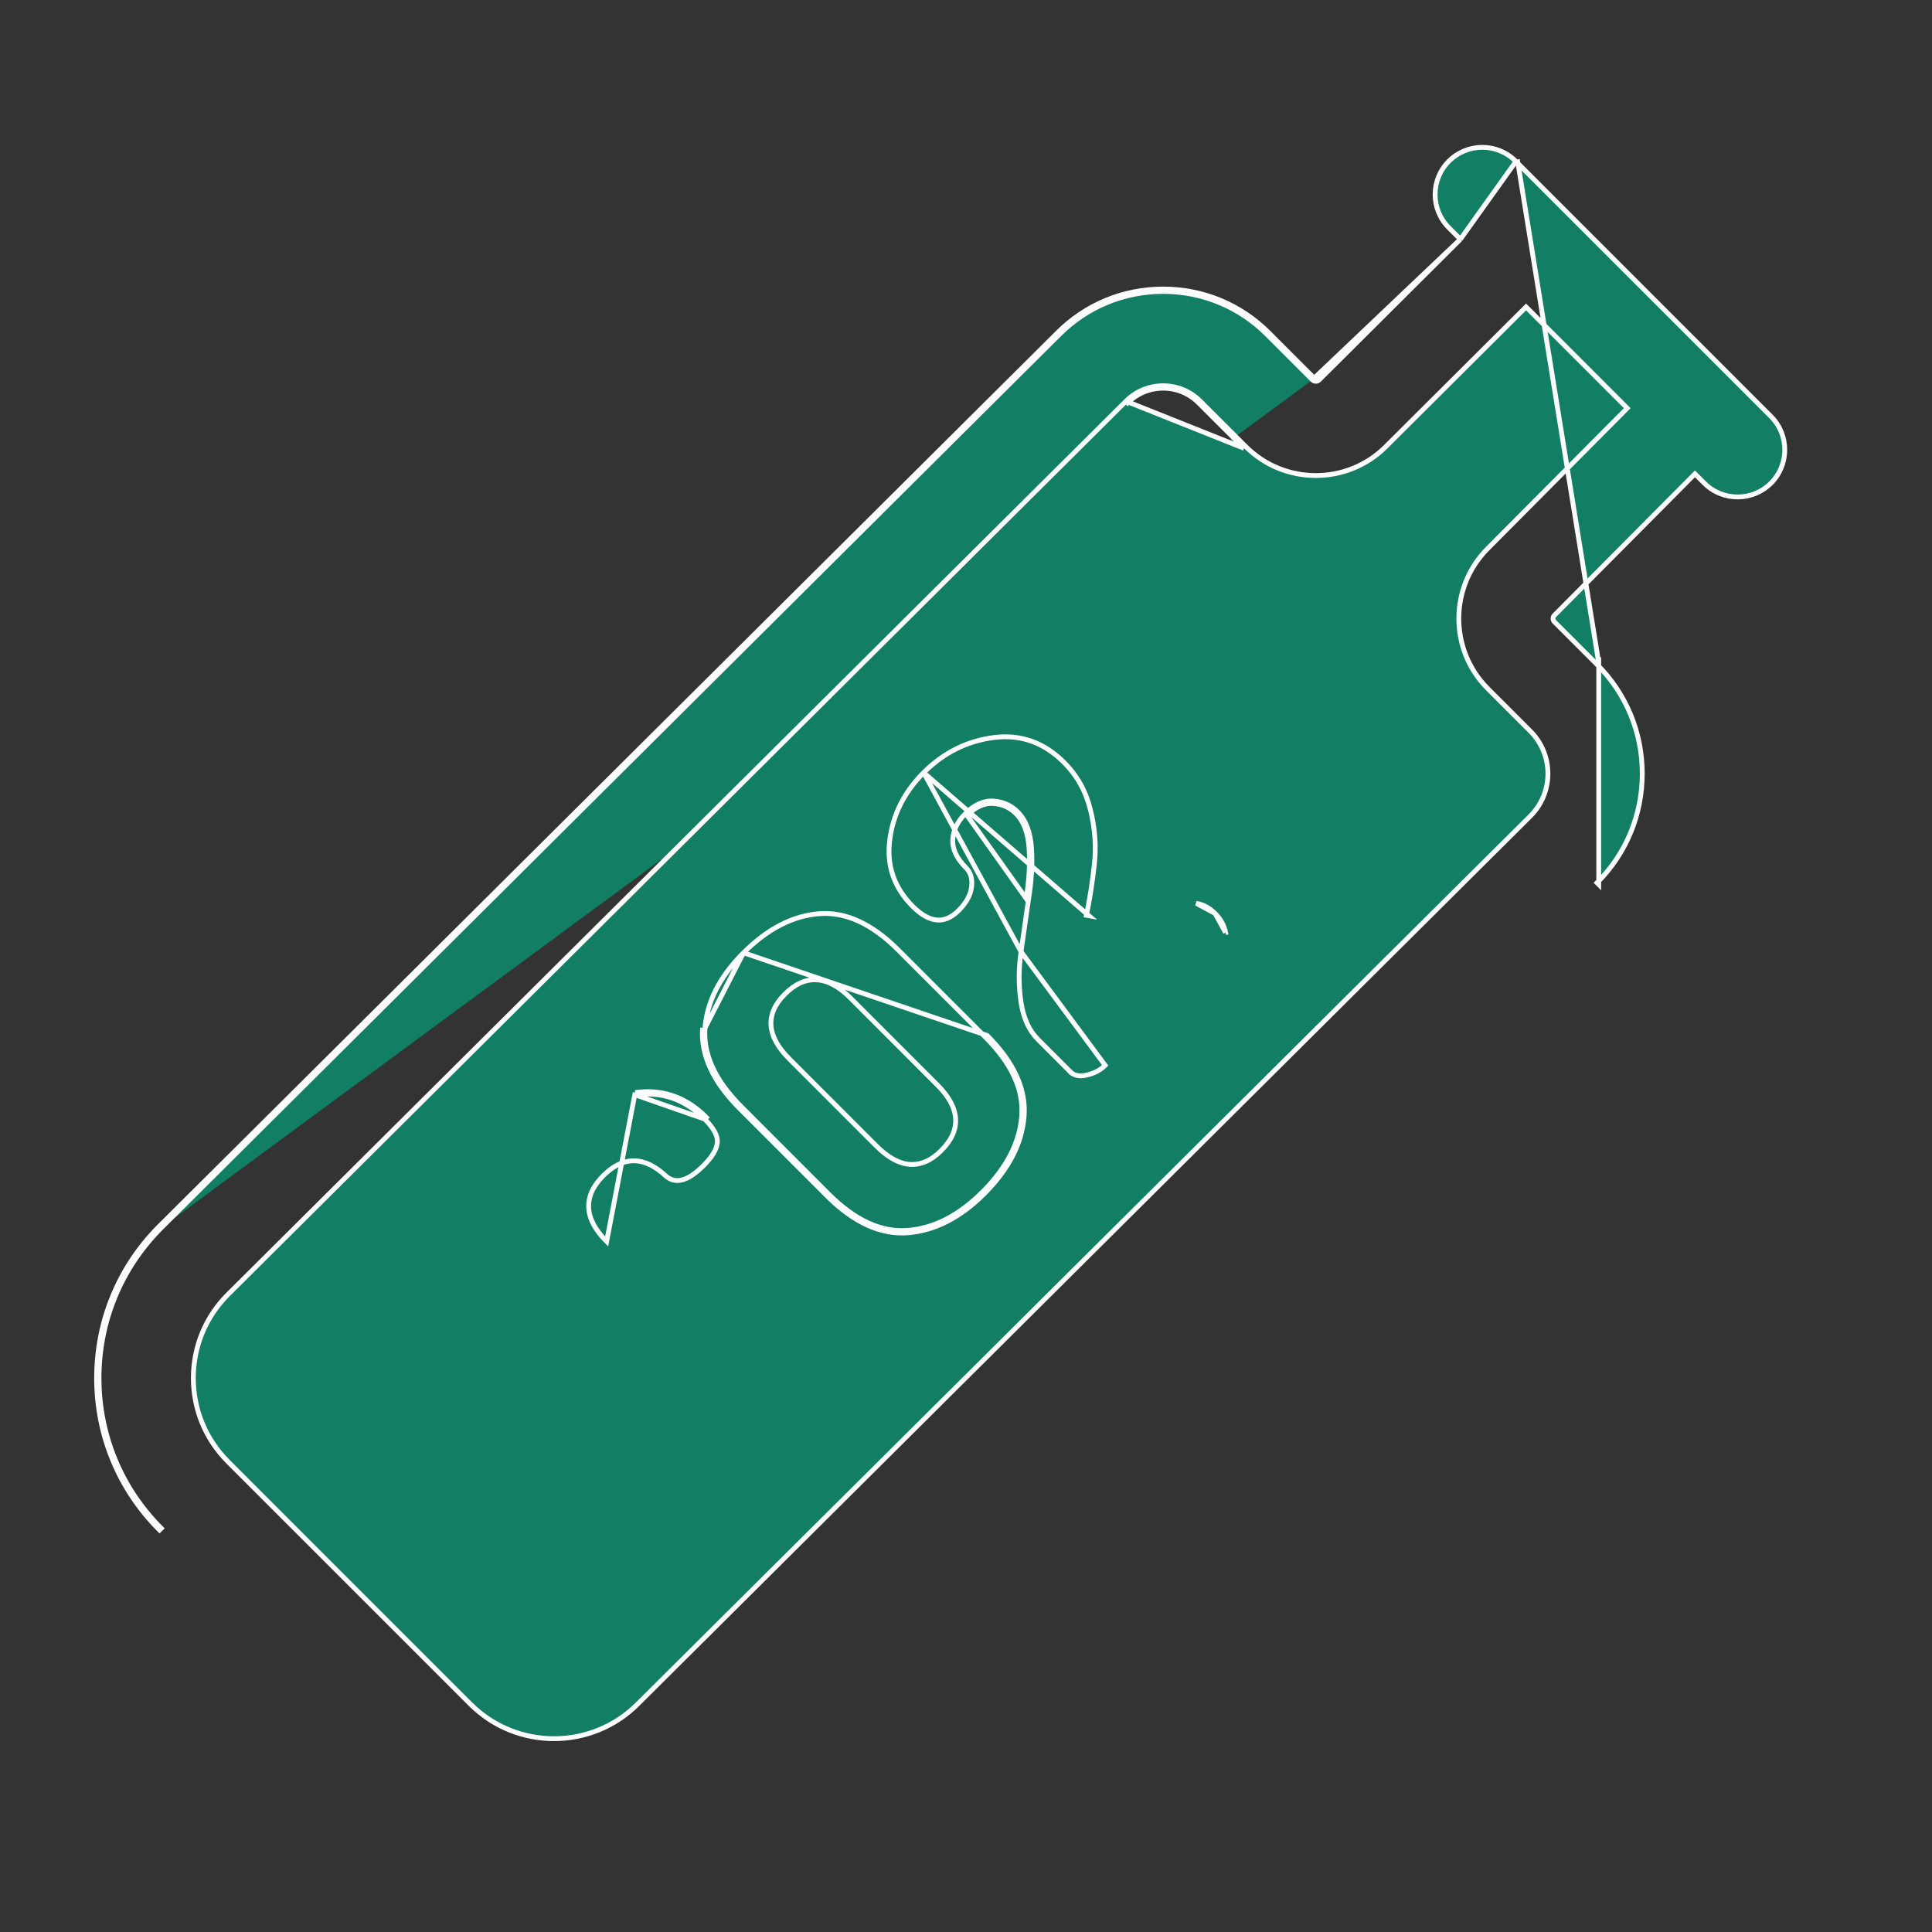 <svg width="40" height="40" viewBox="0 0 40 40" fill="none" xmlns="http://www.w3.org/2000/svg">
    <rect x="0" y="0" width="40" height="40" fill="#333333" stroke="none"/>
    <path d="M30.235 4.954L30.2 4.989L27.312 7.865C27.274 7.904 27.211 7.903 27.173 7.865M30.235 4.954L27.208 7.83M30.235 4.954L30.2 4.918L29.999 4.717C29.617 4.336 29.617 3.717 29.999 3.336C30.38 2.955 30.998 2.955 31.38 3.336L31.415 3.301M30.235 4.954L31.415 3.301M27.173 7.865L27.208 7.83M27.173 7.865L27.173 7.865L27.208 7.83M27.173 7.865L26.233 6.925C25.658 6.35 24.894 6.034 24.082 6.034C23.269 6.034 22.506 6.35 21.933 6.923L21.933 6.923L3.339 25.42M27.208 7.83L26.268 6.889C25.684 6.305 24.908 5.984 24.082 5.984C23.256 5.984 22.48 6.305 21.898 6.887L3.303 25.385M3.339 25.42L3.303 25.385M3.339 25.42L3.339 25.42M3.339 25.42C3.339 25.42 3.339 25.42 3.339 25.42M3.303 25.385L3.339 25.42M3.303 25.385C2.463 26.225 2 27.343 2 28.532C2 29.72 2.463 30.838 3.303 31.678L3.339 31.643C2.508 30.812 2.05 29.707 2.05 28.532C2.05 27.356 2.508 26.251 3.339 25.42M33.1 13.722L33.065 13.757C33.669 14.361 34.001 15.163 34.001 16.017C34.001 16.871 33.669 17.673 33.065 18.277C33.065 18.277 33.065 18.277 33.065 18.277L33.1 18.312V13.722ZM33.1 13.722L33.065 13.757L32.184 12.876C32.145 12.838 32.145 12.775 32.183 12.737L32.184 12.737L35.057 9.846L35.092 9.811L35.128 9.846L35.285 10.003C35.475 10.194 35.725 10.289 35.975 10.289C36.225 10.289 36.475 10.194 36.666 10.003L36.701 10.039L36.666 10.003C37.047 9.622 37.047 9.004 36.666 8.622L31.38 3.336L31.415 3.301M33.1 13.722L31.415 3.301M23.312 8.306L23.312 8.306L4.718 26.803L4.718 26.803C4.258 27.263 4.003 27.878 4.003 28.532C4.003 29.185 4.258 29.8 4.72 30.262L9.74 35.282C10.694 36.236 12.246 36.236 13.201 35.282L31.686 16.894L31.686 16.894C31.919 16.661 32.048 16.349 32.048 16.017C32.048 15.685 31.918 15.373 31.684 15.138L30.803 14.257C30.005 13.46 30.003 12.16 30.798 11.36L33.655 8.486L33.69 8.451L33.655 8.415L31.631 6.39L31.595 6.355L31.56 6.39L28.69 9.249C27.89 10.046 26.59 10.044 25.792 9.246L25.756 9.281M23.312 8.306L23.347 8.341C23.544 8.145 23.804 8.037 24.082 8.037C24.359 8.037 24.62 8.145 24.816 8.341L25.756 9.281M23.312 8.306C23.518 8.1 23.791 7.987 24.082 7.987C24.372 7.987 24.646 8.1 24.851 8.306L25.792 9.246L25.756 9.281M23.312 8.306L25.756 9.281" fill="#127E64" stroke="#FBFBFB" stroke-width="0.1"/>
    <path d="M13.151 22.62L13.158 22.67L13.151 22.62ZM13.151 22.62C13.712 22.541 14.204 22.712 14.626 23.135L14.591 23.17M13.151 22.62L12.56 25.704C12.329 25.473 12.2 25.24 12.188 25.007C12.176 24.773 12.281 24.55 12.492 24.339C12.694 24.138 12.905 24.032 13.126 24.033C13.346 24.035 13.564 24.142 13.781 24.344C13.882 24.433 13.993 24.461 14.118 24.43C14.248 24.398 14.396 24.302 14.563 24.135C14.752 23.947 14.842 23.786 14.852 23.652C14.862 23.523 14.784 23.363 14.591 23.17C14.591 23.17 14.591 23.17 14.591 23.17M14.591 23.17C14.179 22.758 13.703 22.593 13.158 22.67L14.591 23.17ZM16.546 28.474C16.546 28.474 16.546 28.474 16.546 28.474L16.546 28.474Z" fill="#127E64" stroke="#FBFBFB" stroke-width="0.1"/>
    <path d="M18.791 25.524C19.351 25.481 19.881 25.211 20.38 24.712C20.885 24.206 21.16 23.673 21.203 23.112M18.791 25.524L18.787 25.474M18.791 25.524L18.787 25.474C18.787 25.474 18.787 25.474 18.787 25.474M18.791 25.524C18.231 25.566 17.674 25.31 17.119 24.756L15.314 22.951C14.76 22.397 14.504 21.839 14.546 21.279M18.787 25.474C19.333 25.433 19.852 25.169 20.344 24.676L20.344 24.676C20.844 24.177 21.111 23.654 21.153 23.108M18.787 25.474C18.247 25.515 17.703 25.269 17.155 24.721L15.35 22.915C14.802 22.367 14.556 21.824 14.596 21.283L14.546 21.279M21.153 23.108L21.203 23.112M21.153 23.108C21.153 23.108 21.153 23.108 21.153 23.108L21.203 23.112M21.153 23.108C21.195 22.566 20.95 22.022 20.402 21.474L18.596 19.668C18.049 19.12 17.504 18.875 16.962 18.917C16.416 18.959 15.893 19.227 15.394 19.726L20.437 21.438C20.991 21.992 21.247 22.55 21.203 23.112M14.546 21.279L14.596 21.283M14.546 21.279L14.596 21.283M14.596 21.283C14.638 20.738 14.901 20.219 15.394 19.726L14.596 21.283ZM19.488 23.82L19.488 23.82C19.696 23.613 19.799 23.392 19.785 23.16C19.77 22.929 19.641 22.697 19.41 22.466L19.375 22.501L19.41 22.466L17.605 20.66C17.373 20.429 17.142 20.3 16.911 20.286C16.678 20.271 16.457 20.374 16.25 20.582C16.046 20.785 15.947 21.003 15.963 21.233C15.98 21.462 16.11 21.692 16.342 21.923C16.342 21.923 16.342 21.923 16.342 21.923L18.147 23.729C18.378 23.96 18.608 24.09 18.837 24.107C19.067 24.123 19.285 24.024 19.488 23.82Z" fill="#127E64" stroke="#FBFBFB" stroke-width="0.1"/>
    <path d="M21.035 16.845C20.906 16.717 20.749 16.647 20.563 16.635C20.376 16.624 20.196 16.706 20.021 16.881L21.246 18.603C21.307 18.231 21.326 17.885 21.306 17.566C21.286 17.246 21.195 17.006 21.035 16.845ZM21.035 16.845L21.07 16.81C21.07 16.81 21.07 16.81 21.07 16.81M21.035 16.845L21.07 16.81M21.139 19.704L21.296 18.611C21.357 18.235 21.377 17.886 21.356 17.562C21.335 17.236 21.242 16.982 21.07 16.81M21.139 19.704L19.123 15.996C18.719 16.401 18.485 16.868 18.42 17.4C18.355 17.928 18.514 18.382 18.898 18.767C19.078 18.946 19.245 19.036 19.398 19.048C19.55 19.06 19.7 18.998 19.85 18.848C20.01 18.688 20.096 18.524 20.116 18.357L20.116 18.357C20.135 18.188 20.094 18.06 19.998 17.964L19.998 17.964C19.809 17.775 19.713 17.579 19.726 17.378C19.738 17.182 19.827 17.004 19.986 16.846L19.986 16.846C20.167 16.664 20.361 16.573 20.566 16.585L20.566 16.585C20.764 16.598 20.933 16.672 21.07 16.81M21.139 19.704C21.139 19.704 21.139 19.704 21.139 19.704C21.088 20.062 21.088 20.409 21.138 20.746L21.138 20.746C21.188 21.081 21.307 21.339 21.495 21.526C21.495 21.526 21.495 21.526 21.495 21.526L22.16 22.191L22.124 22.227L22.16 22.191C22.235 22.267 22.344 22.294 22.499 22.258C22.658 22.221 22.784 22.154 22.881 22.057L21.139 19.704ZM25.157 18.912L25.157 18.912C25.04 18.796 24.911 18.727 24.767 18.702L25.157 18.912ZM25.157 18.912C25.273 19.028 25.345 19.16 25.374 19.309M25.157 18.912L25.374 19.309M25.374 19.309L25.424 19.299L25.374 19.309ZM19.123 15.996C19.54 15.58 20.026 15.338 20.583 15.269L20.583 15.269C21.135 15.201 21.616 15.371 22.028 15.784L22.028 15.784C22.297 16.052 22.479 16.377 22.574 16.758L22.574 16.758C22.67 17.142 22.698 17.516 22.659 17.88C22.619 18.249 22.564 18.606 22.494 18.95C22.494 18.95 22.494 18.95 22.494 18.95L22.544 18.959L19.123 15.996Z" fill="#127E64" stroke="#FBFBFB" stroke-width="0.1"/>
</svg>
